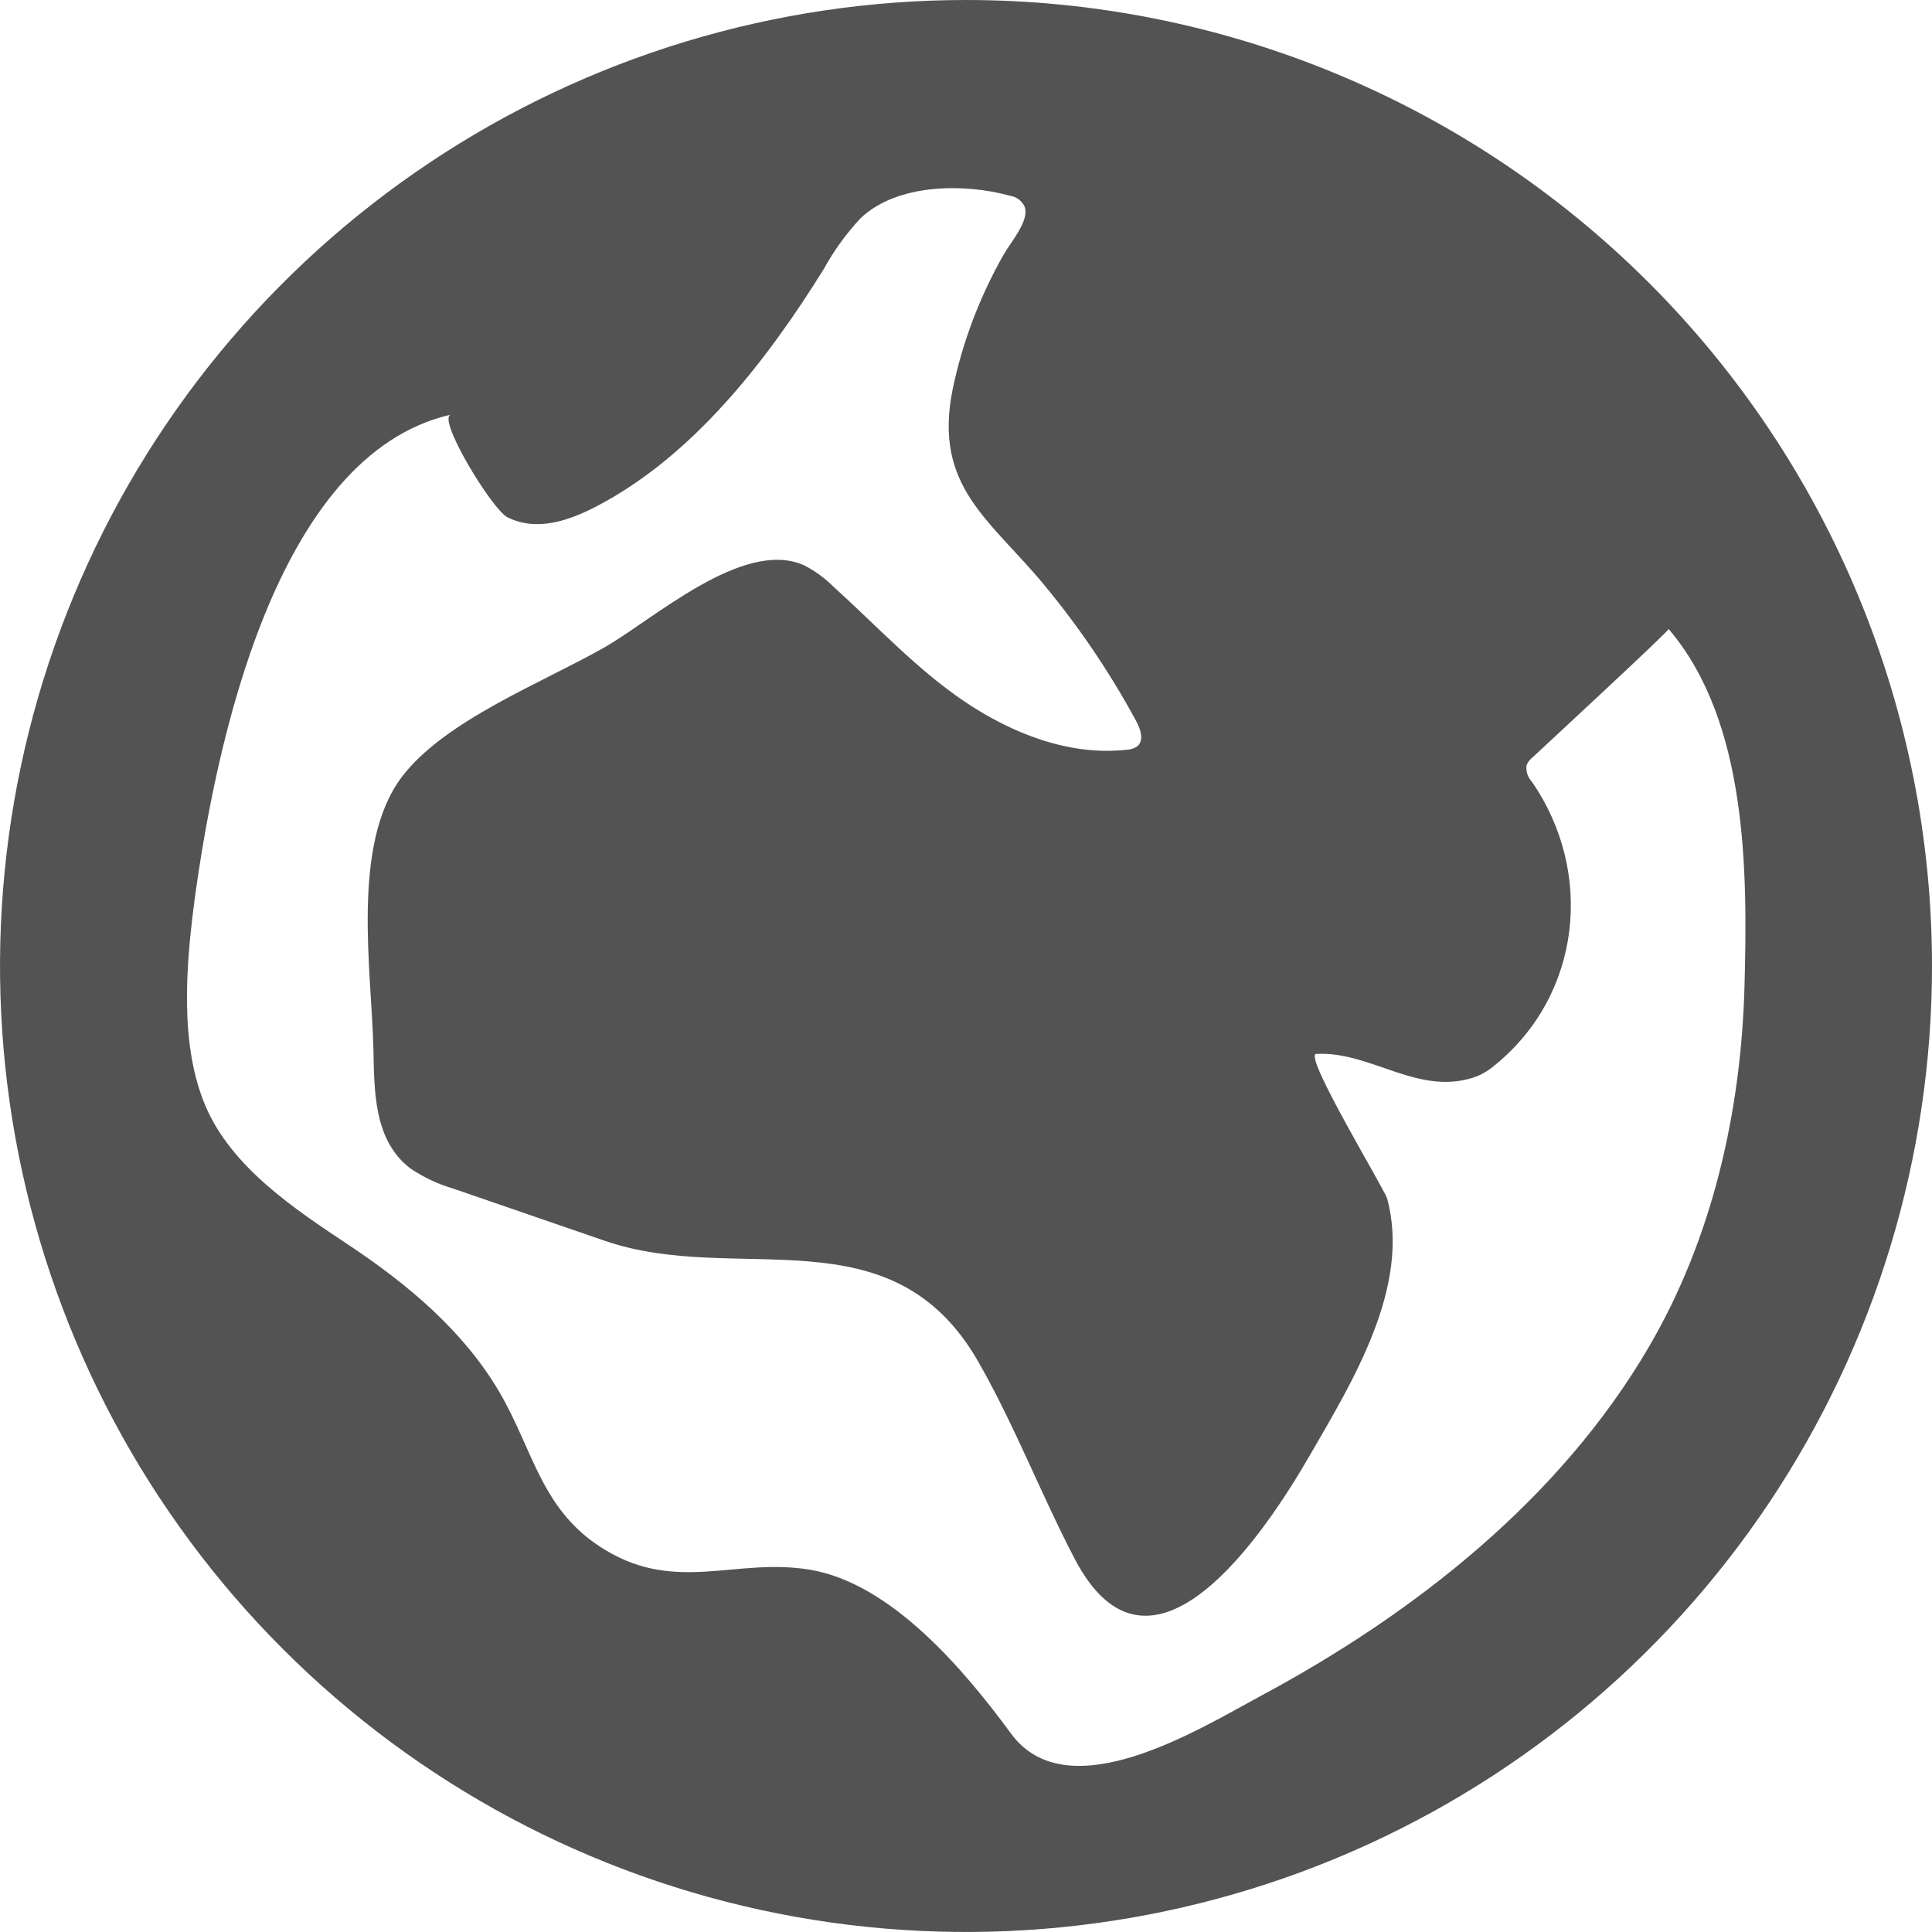 <svg width="18" height="18" viewBox="0 0 18 18" fill="none" xmlns="http://www.w3.org/2000/svg">
<path d="M9 0C7.22 0 5.48 0.528 4 1.517C2.52 2.506 1.366 3.911 0.685 5.556C0.004 7.2 -0.174 9.01 0.173 10.756C0.52 12.502 1.377 14.105 2.636 15.364C3.895 16.623 5.498 17.48 7.244 17.827C8.99 18.174 10.8 17.996 12.444 17.315C14.089 16.634 15.494 15.48 16.483 14C17.472 12.52 18 10.78 18 9C18 6.613 17.052 4.324 15.364 2.636C13.676 0.948 11.387 0 9 0ZM15.365 12.544C14.536 13.966 13.179 15.032 11.747 15.8C11.185 16.102 9.951 16.876 9.42 16.152C8.99 15.567 8.306 14.749 7.542 14.624C6.858 14.512 6.307 14.843 5.643 14.443C5.04 14.082 4.975 13.517 4.65 12.965C4.314 12.395 3.795 11.963 3.25 11.6C2.75 11.268 2.159 10.879 1.914 10.303C1.669 9.727 1.734 8.98 1.815 8.368C2.004 6.993 2.552 4.238 4.201 3.863C4.066 3.894 4.584 4.748 4.729 4.82C5.002 4.955 5.299 4.851 5.553 4.72C6.457 4.251 7.15 3.353 7.677 2.503C7.77 2.334 7.884 2.177 8.016 2.035C8.355 1.709 8.985 1.706 9.41 1.824C9.44 1.828 9.468 1.84 9.492 1.858C9.516 1.876 9.535 1.9 9.547 1.927C9.593 2.057 9.415 2.257 9.349 2.375C9.126 2.768 8.965 3.193 8.874 3.635C8.695 4.54 9.228 4.841 9.737 5.46C10.06 5.851 10.345 6.273 10.586 6.719C10.627 6.794 10.661 6.898 10.596 6.953C10.567 6.973 10.533 6.984 10.499 6.985C9.963 7.045 9.427 6.834 8.982 6.533C8.536 6.231 8.165 5.827 7.764 5.465C7.682 5.383 7.587 5.314 7.483 5.263C6.916 5.021 6.088 5.772 5.627 6.034C5.057 6.359 4.139 6.713 3.742 7.241C3.269 7.87 3.462 9.041 3.479 9.773C3.488 10.16 3.479 10.626 3.826 10.888C3.949 10.97 4.084 11.034 4.226 11.075L5.634 11.56C6.871 11.987 8.306 11.269 9.117 12.691C9.453 13.28 9.699 13.922 10.013 14.524C10.725 15.886 11.791 14.275 12.208 13.551C12.6 12.872 13.146 11.988 12.924 11.168C12.9 11.079 12.137 9.825 12.263 9.819C12.784 9.792 13.223 10.227 13.762 10.027C13.824 10.001 13.881 9.965 13.931 9.921C14.734 9.265 14.854 8.125 14.272 7.283C14.254 7.263 14.239 7.239 14.23 7.213C14.222 7.187 14.219 7.159 14.222 7.132C14.233 7.102 14.253 7.076 14.278 7.057C14.411 6.932 15.559 5.871 15.546 5.86C16.284 6.725 16.282 8.122 16.253 9.192C16.221 10.356 15.955 11.534 15.365 12.544Z" fill="#535353"/>
</svg>
